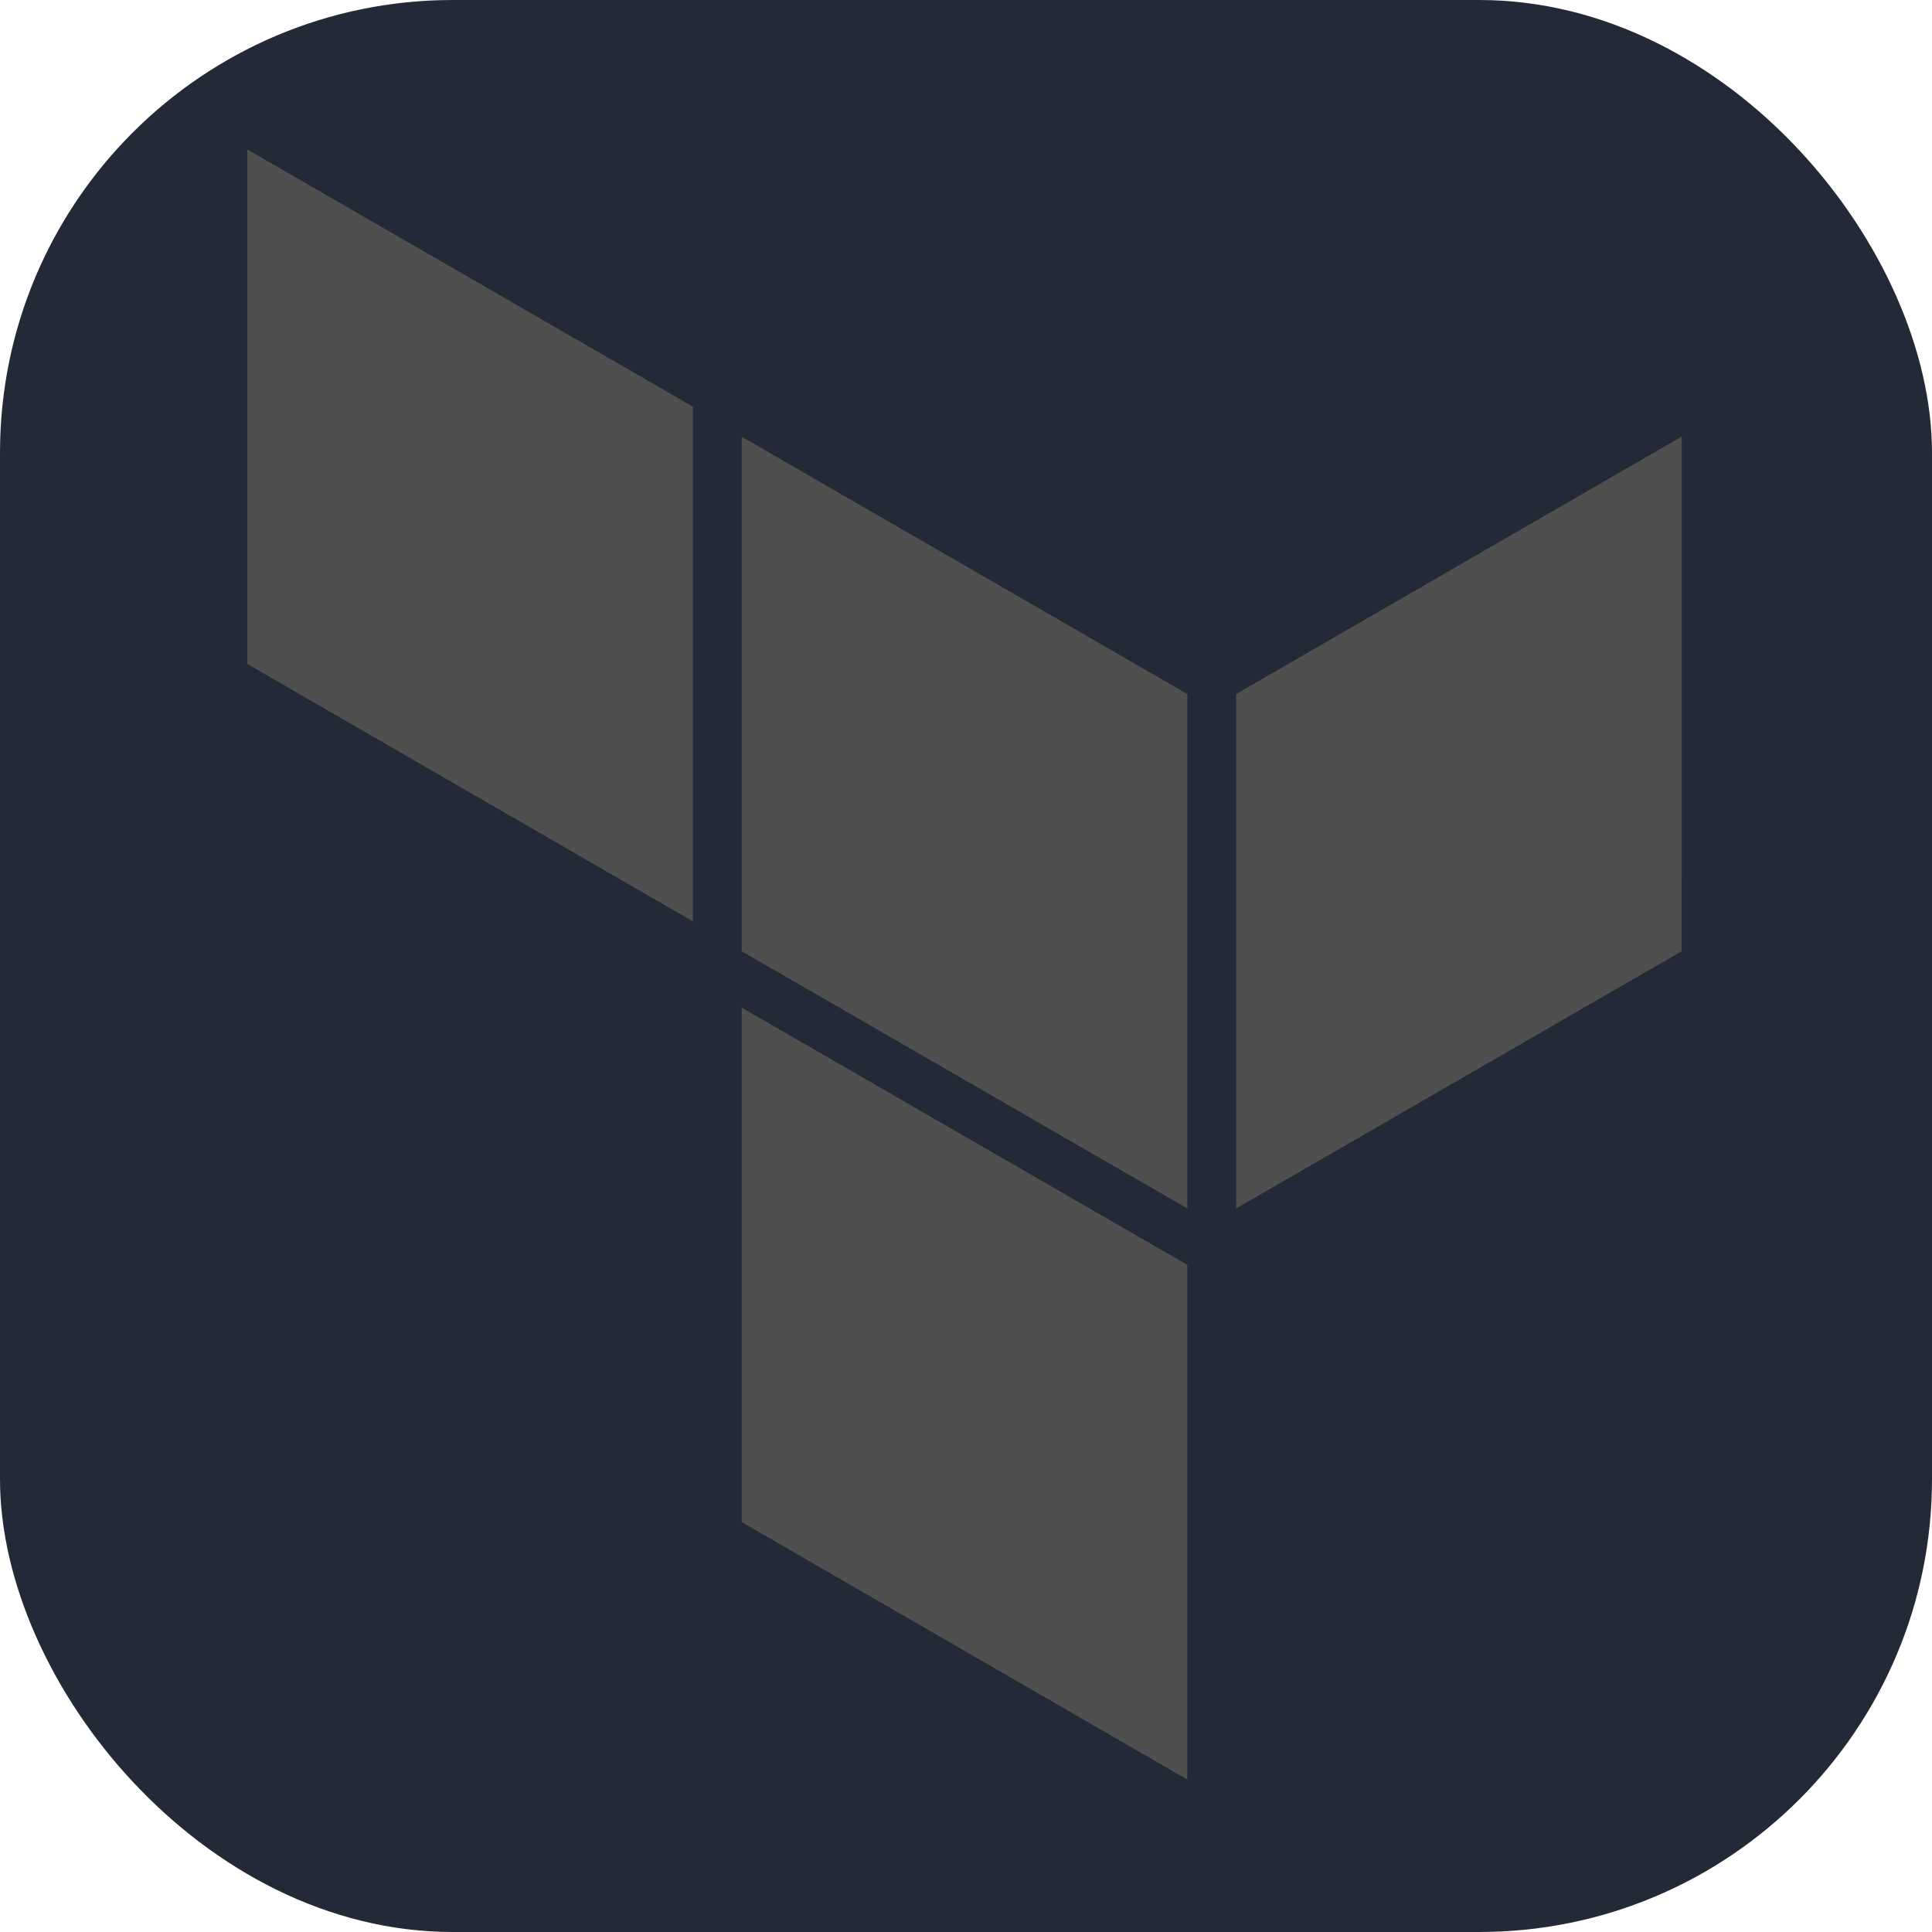 <svg fill="#7B42BC" role="img" viewBox="0 0 256 256" xmlns="http://www.w3.org/2000/svg">
<title>Terraform</title>
<rect width="256" height="256" fill="#242938" rx="60"/>
<g transform="scale(9) translate(2.2,2.2)" fill="#4f4f4f">
<path d="M1.44 0v7.575l6.561 3.79V3.787zm21.12 4.227l-6.561 3.791v7.574l6.56-3.787zM8.72 4.23v7.575l6.561 3.787V8.018zm0 8.405v7.575L15.28 24v-7.578z"/>
</g>
</svg>